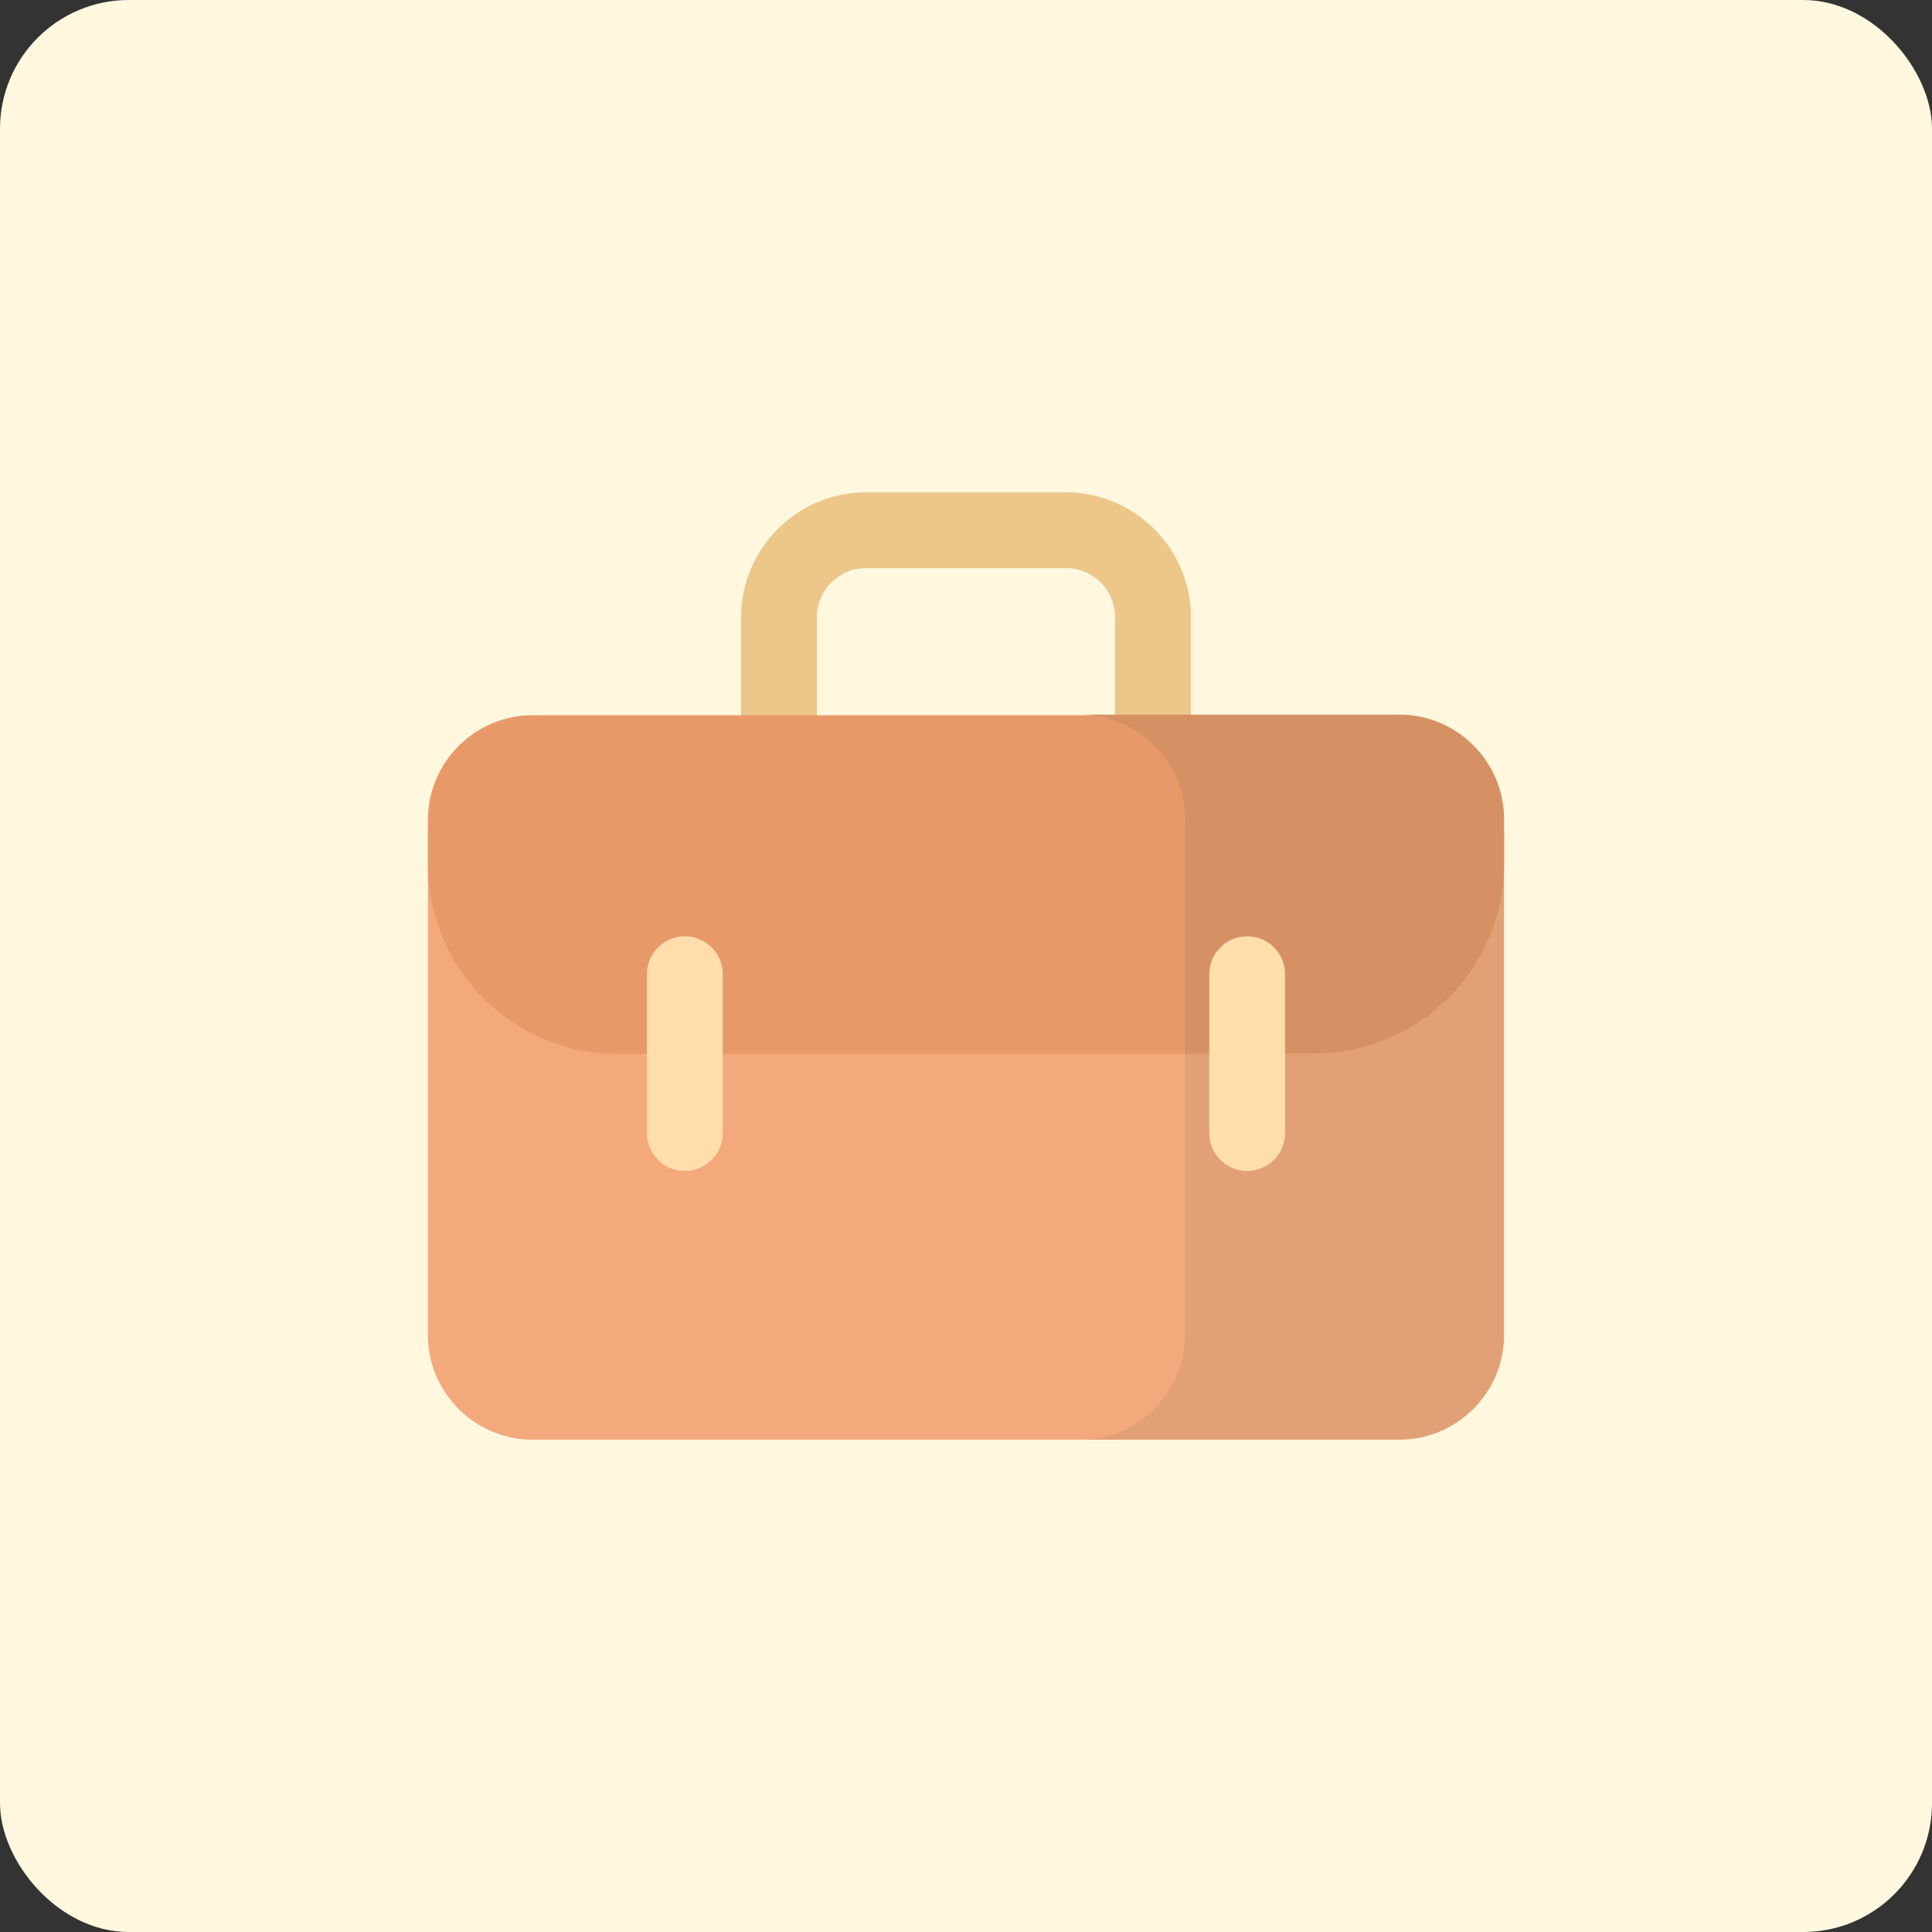 <svg width="60" height="60" viewBox="0 0 60 60" fill="none" xmlns="http://www.w3.org/2000/svg">
<rect x="0" y="0" width="60" height="60" fill="#333333" stroke="none"/>
<rect width="60" height="60" rx="4" fill="#FFF8DF"/>
<rect width="53" height="53" transform="translate(3.5 3.5)" fill="#FFF8DF"/>
<g opacity="0.8">
<path d="M35.807 24.345C35.157 24.345 34.629 23.817 34.629 23.167V19.167C34.629 18.314 33.939 17.644 33.106 17.644H26.893C26.04 17.644 25.37 18.335 25.37 19.167V23.167C25.37 23.817 24.842 24.345 24.192 24.345C23.543 24.345 23.015 23.817 23.015 23.167V19.167C23.015 17.035 24.761 15.289 26.893 15.289H33.106C35.239 15.289 36.985 17.035 36.985 19.167V23.167C36.985 23.817 36.457 24.345 35.807 24.345Z" fill="#E8B974"/>
<path d="M19.177 31.553C15.928 31.553 13.289 28.914 13.289 25.665V41.462C13.289 43.249 14.751 44.711 16.538 44.711H34.467C36.254 44.711 37.716 43.249 37.716 41.462V31.553H19.177Z" fill="#F09562"/>
<path d="M40.823 31.553H36.802V41.462C36.802 43.249 35.34 44.711 33.553 44.711H43.462C45.249 44.711 46.711 43.249 46.711 41.462V25.665C46.711 28.914 44.072 31.553 40.823 31.553Z" fill="#DB8A5D"/>
<path d="M34.467 22.212H16.538C14.751 22.212 13.289 23.674 13.289 25.461V26.842C13.289 30.091 15.928 32.731 19.177 32.731H37.716V25.441C37.716 23.654 36.254 22.212 34.467 22.212Z" fill="#E1814C"/>
<path d="M36.802 25.442V32.711H40.823C44.072 32.711 46.711 30.071 46.711 26.822V25.442C46.711 23.655 45.249 22.193 43.462 22.193H33.553C35.34 22.213 36.802 23.655 36.802 25.442Z" fill="#CB7545"/>
<path d="M21.268 36.366C20.619 36.366 20.091 35.838 20.091 35.188V30.254C20.091 29.604 20.619 29.076 21.268 29.076C21.918 29.076 22.446 29.604 22.446 30.254V35.188C22.446 35.838 21.918 36.366 21.268 36.366Z" fill="#FFD79D"/>
<path d="M38.731 36.366C38.082 36.366 37.554 35.838 37.554 35.188V30.254C37.554 29.604 38.082 29.076 38.731 29.076C39.381 29.076 39.909 29.604 39.909 30.254V35.188C39.909 35.838 39.381 36.366 38.731 36.366Z" fill="#FFD79D"/>
</g>
</svg>
